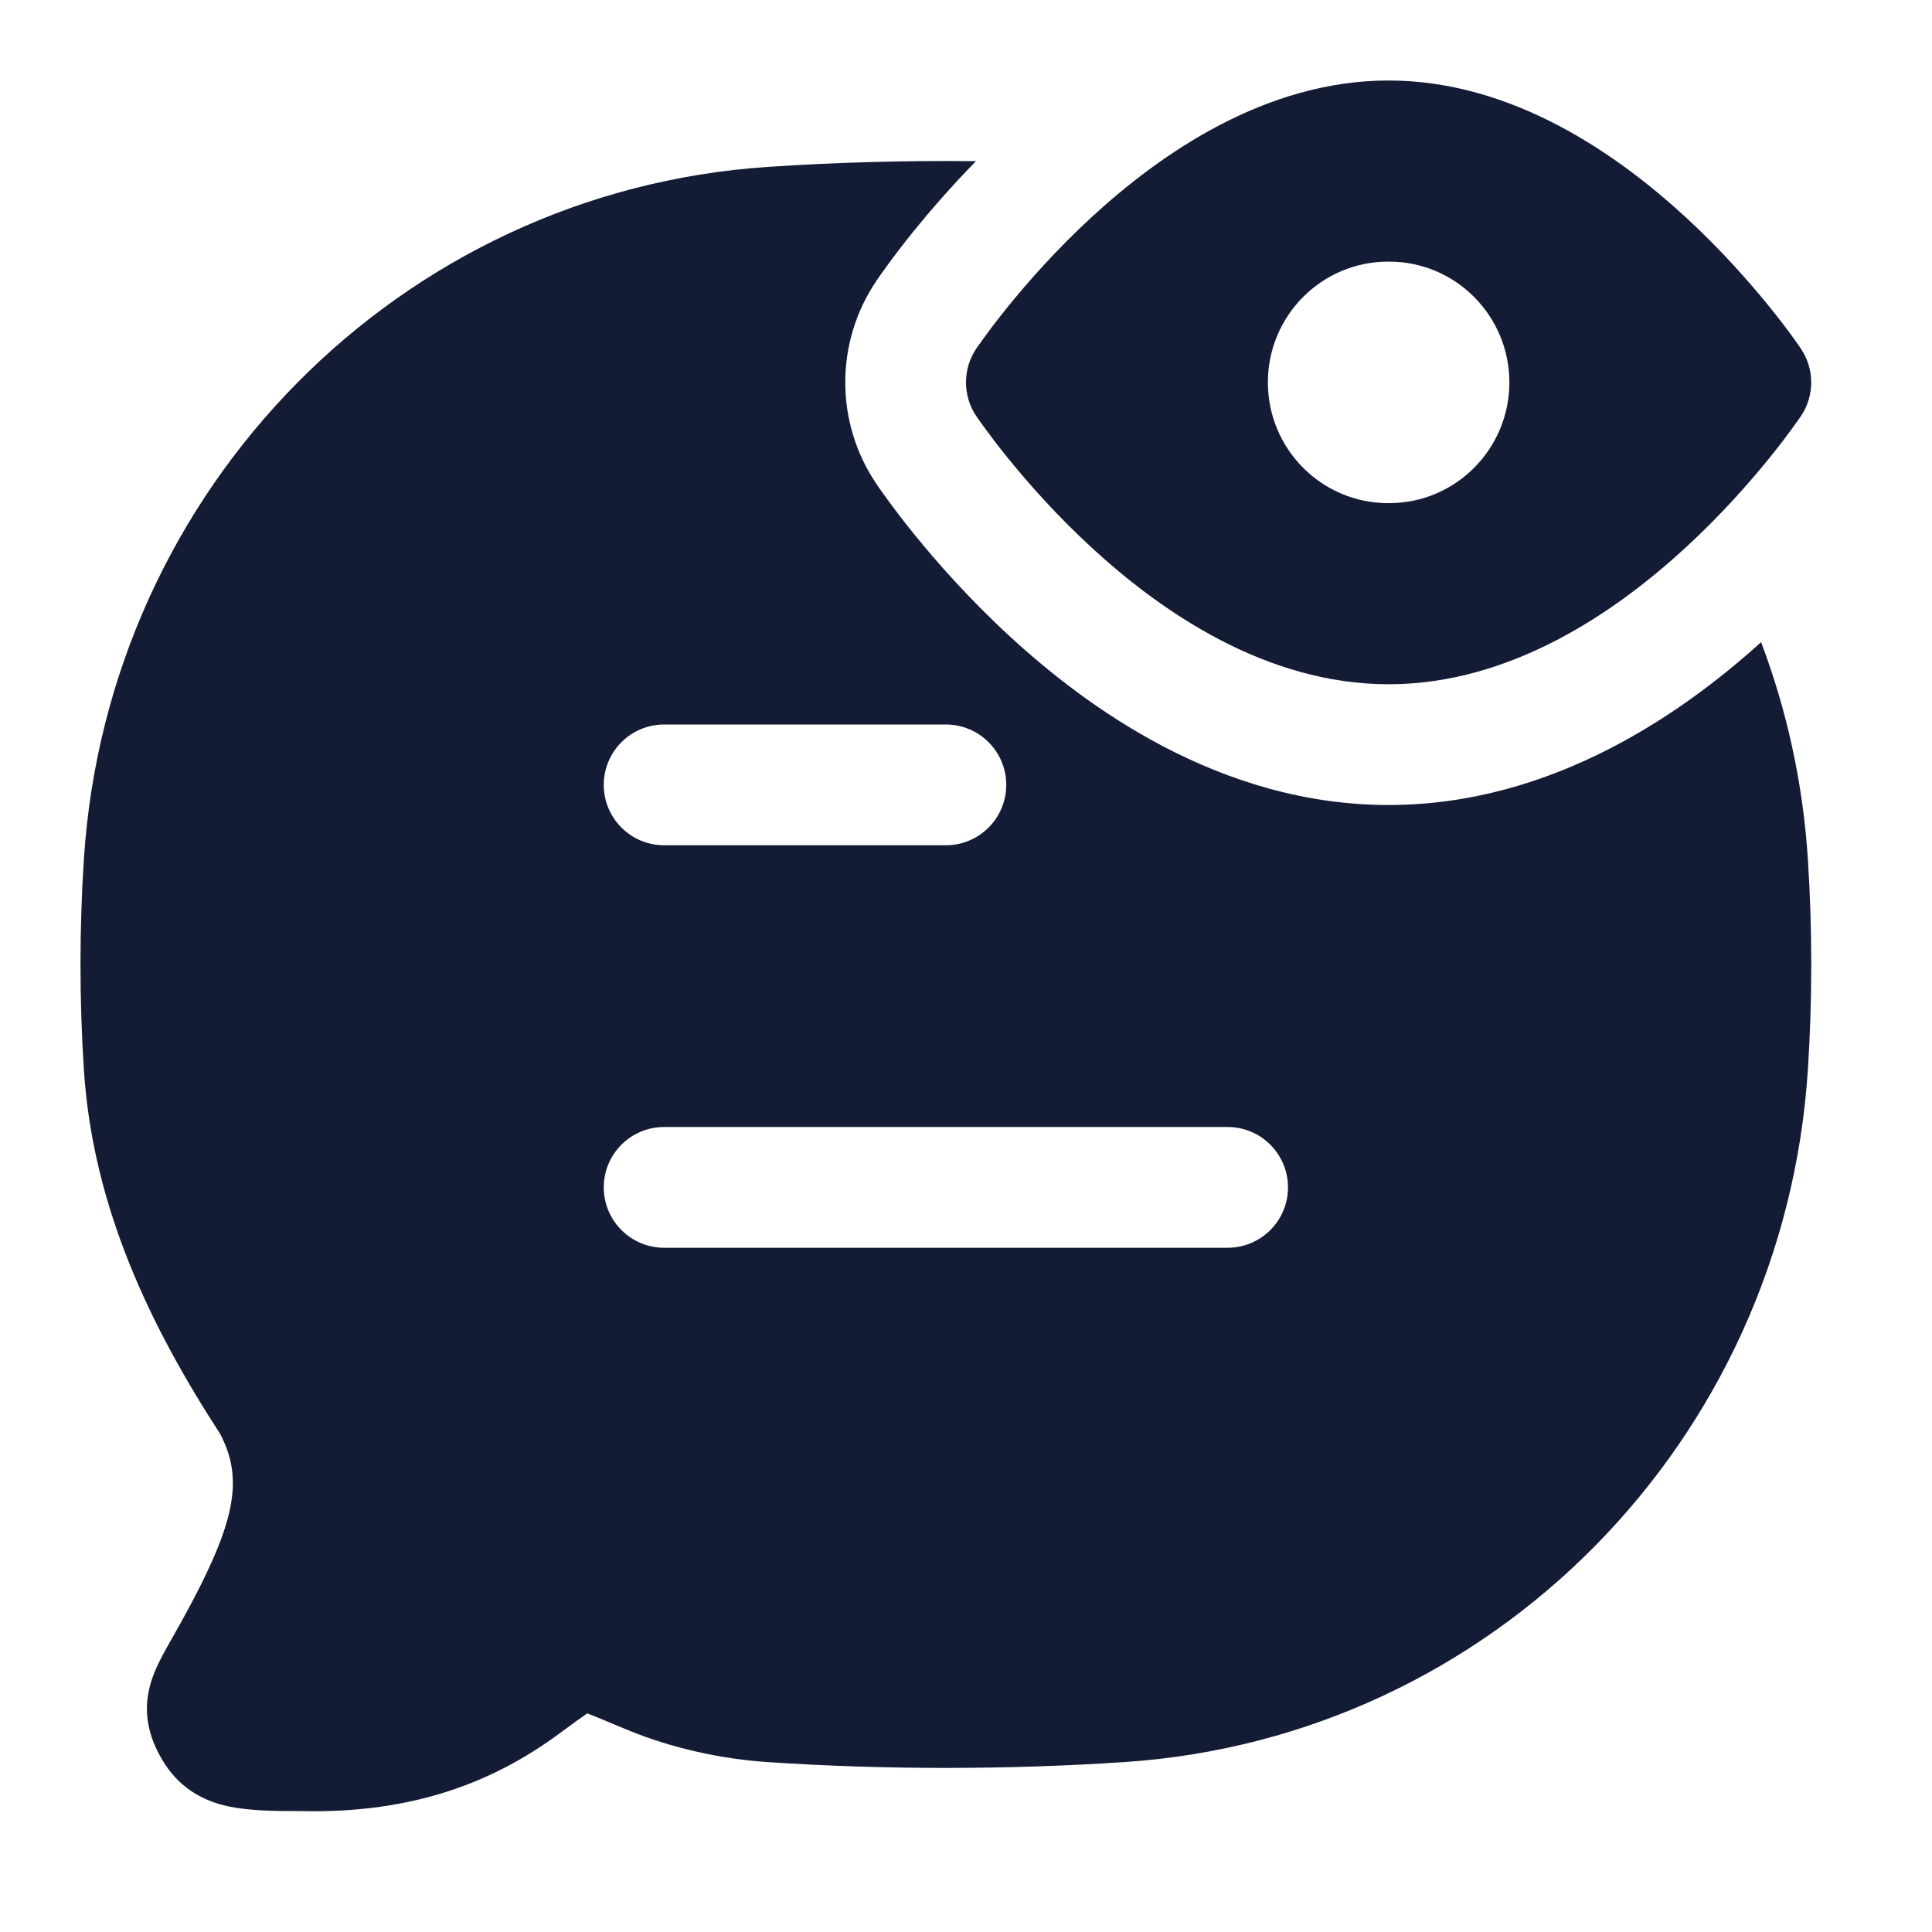 <svg width="24" height="24" viewBox="0 0 24 24" fill="none" xmlns="http://www.w3.org/2000/svg">
<path fill-rule="evenodd" clip-rule="evenodd" d="M12.124 2.002C11.258 1.993 10.39 2.016 9.541 2.073C4.975 2.376 1.34 6.061 1.042 10.672C0.986 11.535 0.986 12.427 1.042 13.289C1.153 15.009 1.88 16.495 2.732 17.808C3.02 18.35 2.931 18.866 2.387 19.898C2.293 20.075 2.215 20.214 2.146 20.335L2.12 20.381C2.054 20.498 1.976 20.636 1.922 20.767C1.86 20.918 1.804 21.117 1.833 21.354C1.859 21.574 1.949 21.748 2.018 21.865C2.102 22.007 2.217 22.143 2.378 22.251C2.533 22.355 2.695 22.409 2.84 22.44C3.097 22.495 3.415 22.498 3.741 22.498C5.155 22.531 6.153 22.121 6.944 21.538C7.104 21.42 7.213 21.34 7.295 21.284C7.37 21.312 7.459 21.35 7.58 21.4L7.586 21.403C7.65 21.429 7.724 21.46 7.808 21.495C8.35 21.718 8.965 21.851 9.53 21.889C10.987 21.986 12.51 21.986 13.97 21.889C18.537 21.585 22.16 17.899 22.458 13.289C22.514 12.427 22.514 11.535 22.458 10.672C22.397 9.728 22.197 8.823 21.877 7.977C20.929 8.834 19.301 10 17.25 10C15.141 10 13.479 8.766 12.544 7.905C12.036 7.437 11.632 6.977 11.355 6.635C11.215 6.462 11.104 6.315 11.025 6.206C10.985 6.152 10.953 6.107 10.929 6.073L10.882 6.004C10.373 5.246 10.373 4.254 10.882 3.496L10.929 3.427C10.953 3.393 10.985 3.348 11.025 3.294C11.104 3.185 11.215 3.038 11.355 2.865C11.551 2.624 11.81 2.323 12.124 2.002ZM8.25 9C7.836 9 7.5 9.336 7.5 9.75C7.5 10.164 7.836 10.5 8.25 10.5H11.75C12.164 10.5 12.5 10.164 12.5 9.75C12.5 9.336 12.164 9 11.75 9H8.25ZM8.25 14C7.836 14 7.5 14.336 7.5 14.75C7.5 15.164 7.836 15.5 8.25 15.5H15.25C15.664 15.5 16 15.164 16 14.75C16 14.336 15.664 14 15.25 14H8.25Z" fill="#141B34"/>
<path fill-rule="evenodd" clip-rule="evenodd" d="M17.25 1C15.718 1 14.415 1.911 13.56 2.698C13.119 3.104 12.765 3.508 12.521 3.809C12.398 3.961 12.302 4.088 12.236 4.179C12.203 4.224 12.177 4.261 12.158 4.287L12.127 4.331C11.958 4.584 11.957 4.915 12.127 5.168L12.158 5.213C12.177 5.239 12.203 5.276 12.236 5.321C12.302 5.412 12.398 5.539 12.521 5.691C12.765 5.992 13.119 6.396 13.56 6.802C14.415 7.589 15.718 8.5 17.25 8.5C18.781 8.5 20.085 7.589 20.94 6.802C21.381 6.396 21.735 5.992 21.979 5.691C22.102 5.539 22.198 5.412 22.264 5.321C22.297 5.276 22.323 5.239 22.341 5.213L22.372 5.169C22.542 4.916 22.542 4.585 22.372 4.332L22.341 4.287C22.323 4.261 22.297 4.224 22.264 4.179C22.198 4.088 22.102 3.961 21.979 3.809C21.735 3.508 21.381 3.104 20.94 2.698C20.085 1.911 18.781 1 17.25 1ZM17.243 3.25C16.419 3.25 15.75 3.922 15.75 4.75C15.75 5.578 16.419 6.25 17.243 6.25H17.257C18.081 6.25 18.75 5.578 18.75 4.75C18.75 3.922 18.081 3.25 17.257 3.25H17.243Z" fill="#141B34"/>
</svg>
